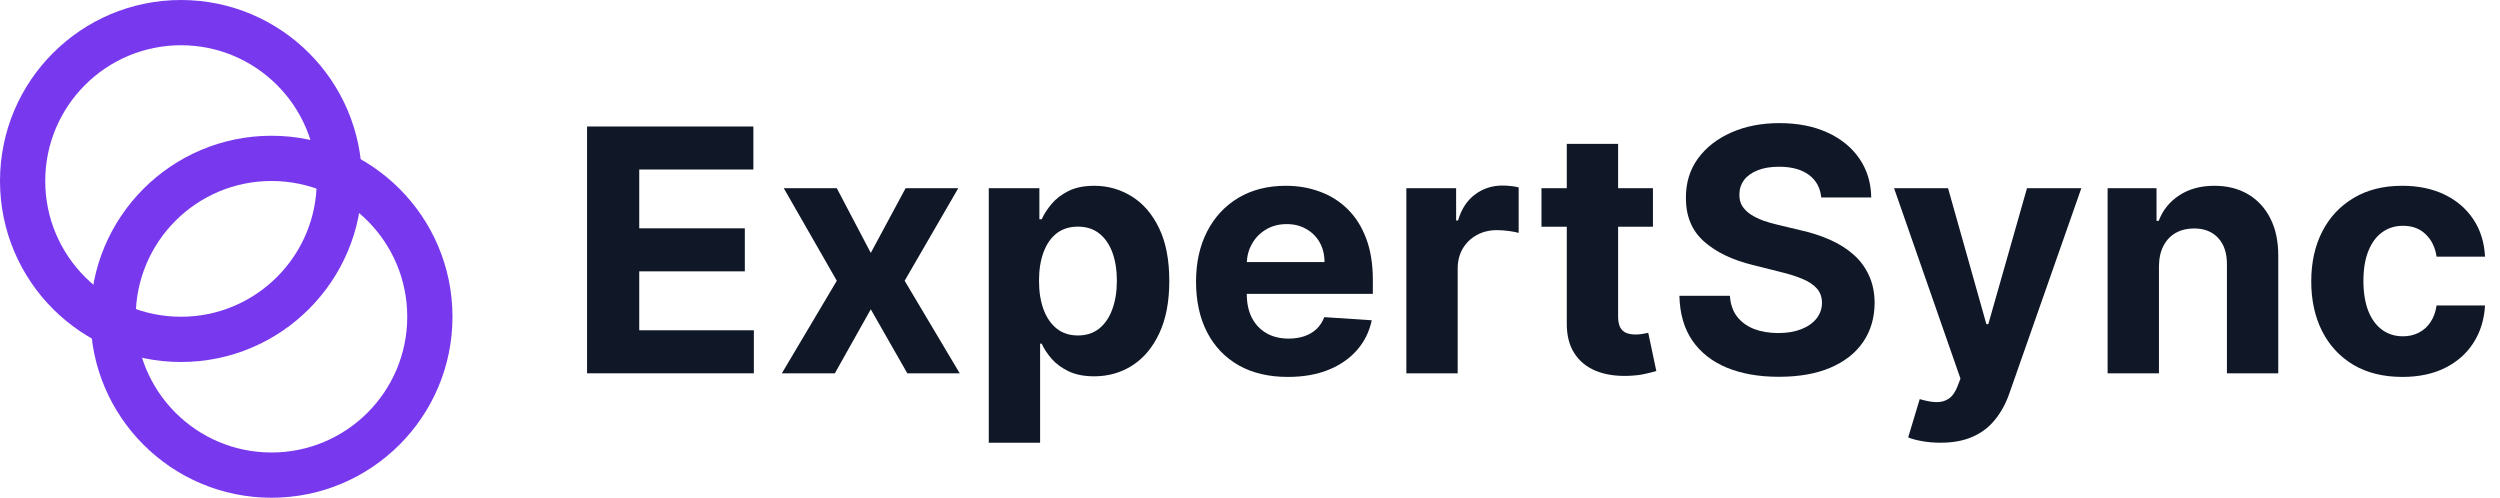 <svg width="221" height="44" viewBox="0 0 221 44" fill="none" xmlns="http://www.w3.org/2000/svg">
<circle cx="16" cy="16" r="14" stroke="#7839EE" stroke-width="4"/>
<circle cx="24" cy="28" r="14" stroke="#7839EE" stroke-width="4"/>
<path d="M212.368 33.32C210.692 33.32 209.251 32.965 208.043 32.254C206.843 31.537 205.92 30.543 205.273 29.271C204.634 28 204.314 26.537 204.314 24.882C204.314 23.206 204.638 21.736 205.284 20.472C205.937 19.2 206.864 18.21 208.064 17.499C209.265 16.782 210.692 16.423 212.347 16.423C213.775 16.423 215.025 16.683 216.097 17.201C217.17 17.72 218.018 18.448 218.643 19.385C219.268 20.323 219.613 21.423 219.677 22.688H215.394C215.273 21.871 214.954 21.214 214.435 20.717C213.924 20.212 213.253 19.96 212.422 19.96C211.719 19.96 211.104 20.152 210.579 20.536C210.06 20.912 209.655 21.462 209.364 22.187C209.073 22.911 208.927 23.788 208.927 24.818C208.927 25.862 209.069 26.75 209.354 27.482C209.645 28.213 210.053 28.771 210.579 29.154C211.104 29.538 211.719 29.729 212.422 29.729C212.94 29.729 213.405 29.623 213.817 29.41C214.236 29.197 214.581 28.888 214.851 28.483C215.128 28.071 215.309 27.578 215.394 27.002H219.677C219.606 28.252 219.265 29.353 218.654 30.305C218.05 31.249 217.216 31.988 216.15 32.521C215.085 33.053 213.824 33.32 212.368 33.32Z" fill="#101828"/>
<path d="M190.851 23.54V33H186.313V16.636H190.638V19.523H190.83C191.192 18.572 191.799 17.819 192.652 17.265C193.504 16.704 194.537 16.423 195.752 16.423C196.888 16.423 197.879 16.672 198.724 17.169C199.569 17.666 200.226 18.377 200.695 19.3C201.164 20.216 201.398 21.31 201.398 22.581V33H196.86V23.391C196.867 22.389 196.611 21.608 196.093 21.047C195.574 20.479 194.861 20.195 193.951 20.195C193.341 20.195 192.801 20.326 192.332 20.589C191.871 20.852 191.508 21.235 191.246 21.739C190.99 22.236 190.858 22.837 190.851 23.54Z" fill="#101828"/>
<path d="M171.537 39.136C170.961 39.136 170.422 39.09 169.917 38.998C169.42 38.913 169.008 38.803 168.682 38.668L169.704 35.28C170.237 35.443 170.716 35.532 171.142 35.546C171.576 35.56 171.949 35.461 172.261 35.248C172.581 35.035 172.84 34.673 173.039 34.161L173.305 33.469L167.435 16.637H172.208L175.596 28.654H175.766L179.186 16.637H183.99L177.63 34.769C177.325 35.649 176.909 36.416 176.384 37.07C175.865 37.73 175.209 38.238 174.413 38.593C173.618 38.955 172.659 39.136 171.537 39.136Z" fill="#101828"/>
<path d="M160.998 17.457C160.913 16.597 160.547 15.93 159.9 15.454C159.254 14.978 158.377 14.74 157.269 14.74C156.516 14.74 155.881 14.847 155.362 15.06C154.844 15.266 154.446 15.553 154.169 15.923C153.899 16.292 153.764 16.711 153.764 17.18C153.75 17.57 153.832 17.911 154.009 18.202C154.194 18.494 154.446 18.746 154.766 18.959C155.085 19.165 155.454 19.346 155.874 19.502C156.293 19.651 156.74 19.779 157.216 19.886L159.176 20.354C160.128 20.567 161.001 20.852 161.797 21.207C162.592 21.562 163.281 21.999 163.864 22.517C164.446 23.035 164.897 23.646 165.217 24.349C165.543 25.053 165.71 25.859 165.717 26.768C165.71 28.103 165.369 29.261 164.695 30.241C164.027 31.214 163.061 31.97 161.797 32.51C160.54 33.043 159.023 33.309 157.248 33.309C155.486 33.309 153.952 33.039 152.646 32.499C151.346 31.959 150.33 31.16 149.599 30.102C148.874 29.037 148.494 27.72 148.459 26.15H152.923C152.972 26.881 153.182 27.492 153.551 27.982C153.927 28.465 154.428 28.831 155.053 29.08C155.685 29.321 156.399 29.442 157.195 29.442C157.976 29.442 158.654 29.328 159.229 29.101C159.812 28.874 160.263 28.558 160.582 28.153C160.902 27.748 161.062 27.283 161.062 26.757C161.062 26.267 160.916 25.855 160.625 25.521C160.341 25.188 159.922 24.903 159.368 24.669C158.821 24.435 158.15 24.222 157.354 24.03L154.979 23.433C153.139 22.986 151.687 22.286 150.621 21.334C149.556 20.383 149.027 19.101 149.034 17.489C149.027 16.168 149.378 15.014 150.089 14.026C150.806 13.039 151.79 12.268 153.04 11.714C154.29 11.161 155.71 10.883 157.301 10.883C158.92 10.883 160.334 11.161 161.541 11.714C162.756 12.268 163.7 13.039 164.375 14.026C165.05 15.014 165.398 16.157 165.419 17.457H160.998Z" fill="#101828"/>
<path d="M146.12 16.636V20.045H136.266V16.636H146.12ZM138.503 12.716H143.041V27.971C143.041 28.39 143.105 28.717 143.233 28.952C143.361 29.179 143.539 29.339 143.766 29.431C144 29.523 144.27 29.57 144.576 29.57C144.789 29.57 145.002 29.552 145.215 29.516C145.428 29.474 145.591 29.442 145.705 29.42L146.419 32.797C146.191 32.868 145.872 32.95 145.46 33.042C145.048 33.142 144.547 33.202 143.958 33.224C142.864 33.266 141.905 33.121 141.081 32.787C140.264 32.453 139.629 31.935 139.174 31.231C138.72 30.528 138.496 29.64 138.503 28.568V12.716Z" fill="#101828"/>
<path d="M124.321 33V16.637H128.721V19.492H128.891C129.189 18.476 129.69 17.709 130.393 17.191C131.096 16.665 131.906 16.402 132.822 16.402C133.049 16.402 133.295 16.416 133.557 16.445C133.82 16.473 134.051 16.512 134.25 16.562V20.589C134.037 20.525 133.742 20.468 133.366 20.418C132.989 20.369 132.645 20.344 132.332 20.344C131.665 20.344 131.068 20.489 130.542 20.781C130.024 21.065 129.612 21.462 129.307 21.974C129.008 22.485 128.859 23.075 128.859 23.742V33H124.321Z" fill="#101828"/>
<path d="M113.848 33.32C112.165 33.32 110.716 32.979 109.502 32.297C108.294 31.608 107.364 30.635 106.711 29.378C106.057 28.114 105.73 26.619 105.73 24.893C105.73 23.21 106.057 21.732 106.711 20.461C107.364 19.19 108.284 18.199 109.47 17.489C110.663 16.779 112.062 16.423 113.667 16.423C114.747 16.423 115.752 16.597 116.682 16.945C117.62 17.286 118.436 17.801 119.132 18.49C119.836 19.179 120.382 20.046 120.773 21.09C121.164 22.127 121.359 23.341 121.359 24.733V25.979H107.542V23.167H117.087C117.087 22.514 116.945 21.935 116.661 21.43C116.377 20.926 115.983 20.532 115.478 20.248C114.981 19.957 114.402 19.811 113.742 19.811C113.053 19.811 112.442 19.971 111.909 20.291C111.384 20.603 110.972 21.026 110.674 21.558C110.375 22.084 110.223 22.67 110.216 23.316V25.99C110.216 26.8 110.365 27.499 110.663 28.089C110.968 28.678 111.398 29.133 111.952 29.453C112.506 29.772 113.163 29.932 113.923 29.932C114.427 29.932 114.889 29.861 115.308 29.719C115.727 29.577 116.086 29.364 116.384 29.08C116.682 28.796 116.909 28.448 117.066 28.036L121.263 28.312C121.05 29.321 120.613 30.202 119.953 30.955C119.299 31.7 118.454 32.283 117.417 32.702C116.387 33.114 115.198 33.32 113.848 33.32Z" fill="#101828"/>
<path d="M87.407 39.136V16.636H91.881V19.385H92.084C92.282 18.945 92.57 18.497 92.947 18.043C93.33 17.581 93.827 17.198 94.438 16.892C95.056 16.58 95.823 16.423 96.739 16.423C97.932 16.423 99.033 16.736 100.042 17.361C101.05 17.979 101.856 18.913 102.46 20.163C103.064 21.406 103.366 22.965 103.366 24.84C103.366 26.665 103.071 28.206 102.481 29.463C101.899 30.713 101.103 31.661 100.095 32.308C99.094 32.947 97.971 33.266 96.728 33.266C95.848 33.266 95.099 33.121 94.481 32.83C93.87 32.538 93.369 32.173 92.978 31.732C92.588 31.285 92.29 30.834 92.084 30.379H91.945V39.136H87.407ZM91.849 24.818C91.849 25.791 91.984 26.64 92.254 27.364C92.524 28.089 92.915 28.654 93.426 29.058C93.937 29.456 94.559 29.655 95.29 29.655C96.029 29.655 96.654 29.453 97.165 29.048C97.677 28.636 98.064 28.067 98.326 27.343C98.596 26.612 98.731 25.77 98.731 24.818C98.731 23.874 98.6 23.043 98.337 22.325C98.074 21.608 97.687 21.047 97.176 20.642C96.665 20.237 96.036 20.035 95.29 20.035C94.552 20.035 93.927 20.23 93.415 20.621C92.911 21.011 92.524 21.565 92.254 22.283C91.984 23 91.849 23.845 91.849 24.818Z" fill="#101828"/>
<path d="M73.973 16.637L76.977 22.357L80.056 16.637H84.711L79.971 24.818L84.839 33H80.205L76.977 27.343L73.802 33H69.115L73.973 24.818L69.285 16.637H73.973Z" fill="#101828"/>
<path d="M51.896 33V11.182H66.598V14.985H56.509V20.184H65.842V23.987H56.509V29.197H66.641V33H51.896Z" fill="#101828"/>
</svg>
